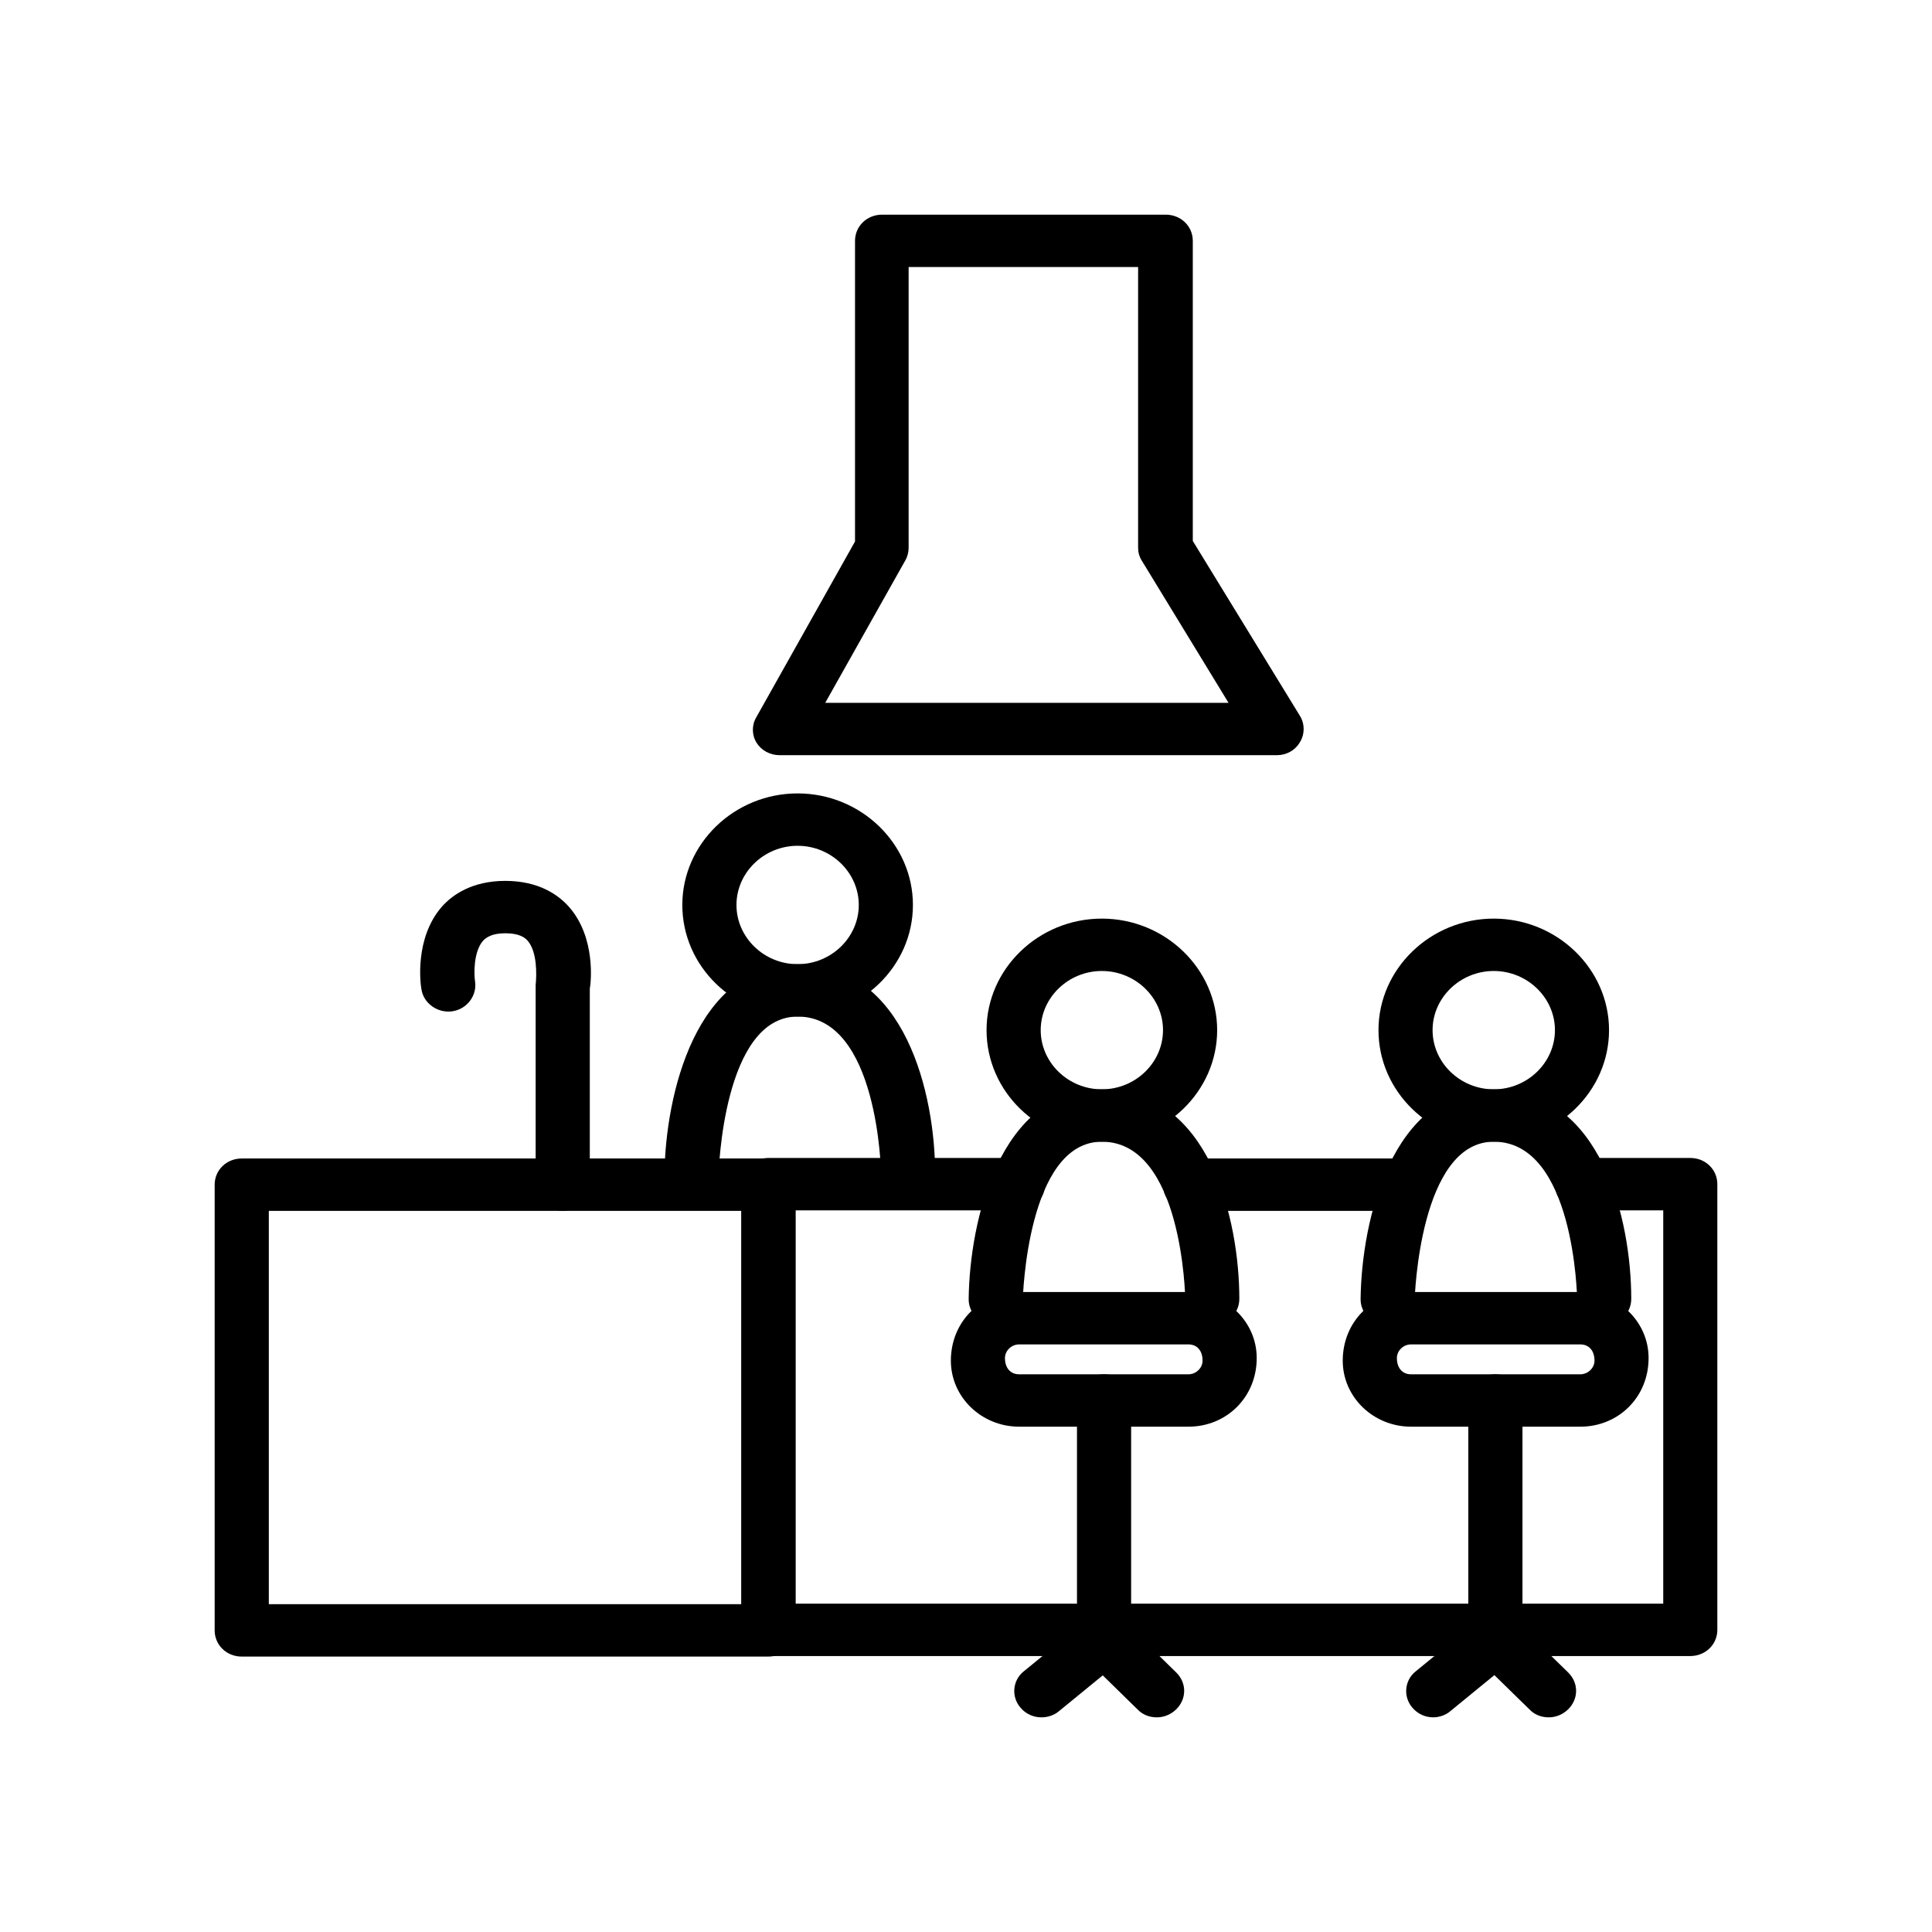 <svg width="36" height="36" viewBox="0 0 36 36" fill="none" xmlns="http://www.w3.org/2000/svg">
<path d="M14.318 30.868H4.504C4.222 30.868 4 30.653 4 30.38V22.075C4 21.801 4.222 21.587 4.504 21.587H14.318C14.601 21.587 14.823 21.801 14.823 22.075V30.38C14.823 30.653 14.601 30.868 14.318 30.868ZM5.009 29.892H13.814V22.563H5.009V29.892Z" fill="black"/>
<path d="M10.486 22.562C10.203 22.562 9.981 22.348 9.981 22.075V18.356C10.001 18.161 10.011 17.732 9.83 17.527C9.78 17.468 9.669 17.39 9.416 17.39C9.164 17.39 9.063 17.468 9.003 17.527C8.821 17.732 8.831 18.151 8.852 18.288C8.892 18.551 8.7 18.805 8.428 18.844C8.156 18.883 7.893 18.698 7.853 18.434C7.833 18.337 7.722 17.478 8.236 16.892C8.428 16.678 8.791 16.414 9.416 16.414C10.042 16.414 10.405 16.678 10.597 16.892C11.111 17.468 11.01 18.327 10.99 18.424V22.075C10.99 22.348 10.768 22.562 10.486 22.562Z" fill="black"/>
<path d="M23.769 14.072H14.53C14.349 14.072 14.187 13.984 14.096 13.838C14.006 13.691 14.006 13.506 14.096 13.359L15.932 10.09V4.488C15.932 4.215 16.154 4 16.436 4H21.722C22.004 4 22.226 4.215 22.226 4.488V10.08L24.223 13.34C24.314 13.486 24.314 13.681 24.223 13.828C24.132 13.984 23.971 14.072 23.79 14.072H23.769ZM15.377 13.096H22.892L21.278 10.451C21.227 10.373 21.207 10.285 21.207 10.207V4.976H16.931V10.207C16.931 10.285 16.91 10.373 16.87 10.441L15.377 13.096Z" fill="black"/>
<path d="M31.496 30.858H14.319C14.036 30.858 13.815 30.643 13.815 30.37V22.065C13.815 21.792 14.036 21.577 14.319 21.577H18.969C19.251 21.577 19.473 21.792 19.473 22.065C19.473 22.338 19.251 22.553 18.969 22.553H14.823V29.882H30.992V22.553H29.479C29.196 22.553 28.974 22.338 28.974 22.065C28.974 21.792 29.196 21.577 29.479 21.577H31.496C31.778 21.577 32 21.792 32 22.065V30.37C32 30.643 31.778 30.858 31.496 30.858Z" fill="black"/>
<path d="M26.19 22.563H22.175C21.893 22.563 21.671 22.348 21.671 22.075C21.671 21.801 21.893 21.587 22.175 21.587H26.19C26.472 21.587 26.694 21.801 26.694 22.075C26.694 22.348 26.472 22.563 26.19 22.563Z" fill="black"/>
<path d="M22.146 26.584H18.989C18.293 26.584 17.718 26.037 17.718 25.354C17.718 24.622 18.283 24.075 18.989 24.075H22.146C22.842 24.075 23.417 24.622 23.417 25.305C23.417 26.037 22.852 26.584 22.146 26.584ZM18.989 25.051C18.848 25.051 18.726 25.168 18.726 25.305C18.726 25.5 18.837 25.608 18.989 25.608H22.146C22.287 25.608 22.408 25.49 22.408 25.354C22.408 25.159 22.297 25.051 22.146 25.051H18.989Z" fill="black"/>
<path d="M20.573 31.044C20.29 31.044 20.068 30.829 20.068 30.556V26.096C20.068 25.822 20.29 25.608 20.573 25.608C20.855 25.608 21.077 25.822 21.077 26.096V30.556C21.077 30.829 20.855 31.044 20.573 31.044Z" fill="black"/>
<path d="M21.551 32C21.42 32 21.289 31.951 21.198 31.854L20.22 30.897C20.018 30.702 20.018 30.399 20.22 30.204C20.421 30.009 20.734 30.009 20.936 30.204L21.914 31.161C22.116 31.356 22.116 31.658 21.914 31.854C21.813 31.951 21.682 32 21.561 32H21.551Z" fill="black"/>
<path d="M19.402 32C19.261 32 19.119 31.941 19.019 31.824C18.837 31.619 18.867 31.307 19.079 31.141L20.249 30.185C20.461 30.009 20.784 30.038 20.965 30.243C21.147 30.448 21.117 30.761 20.905 30.926L19.735 31.883C19.644 31.961 19.523 32 19.412 32H19.402Z" fill="black"/>
<path d="M29.448 26.584H26.291C25.595 26.584 25.02 26.037 25.02 25.354C25.02 24.622 25.585 24.075 26.291 24.075H29.448C30.144 24.075 30.719 24.622 30.719 25.305C30.719 26.037 30.154 26.584 29.448 26.584ZM26.291 25.051C26.15 25.051 26.029 25.168 26.029 25.305C26.029 25.5 26.14 25.608 26.291 25.608H29.448C29.59 25.608 29.711 25.49 29.711 25.354C29.711 25.159 29.6 25.051 29.448 25.051H26.291Z" fill="black"/>
<path d="M27.865 31.044C27.582 31.044 27.36 30.829 27.36 30.556V26.096C27.36 25.822 27.582 25.608 27.865 25.608C28.147 25.608 28.369 25.822 28.369 26.096V30.556C28.369 30.829 28.147 31.044 27.865 31.044Z" fill="black"/>
<path d="M28.854 32C28.723 32 28.592 31.951 28.501 31.854L27.522 30.897C27.321 30.702 27.321 30.399 27.522 30.204C27.724 30.009 28.037 30.009 28.238 30.204L29.217 31.161C29.419 31.356 29.419 31.658 29.217 31.854C29.116 31.951 28.985 32 28.864 32H28.854Z" fill="black"/>
<path d="M26.705 32C26.563 32 26.422 31.941 26.321 31.824C26.14 31.619 26.17 31.307 26.382 31.141L27.552 30.185C27.764 30.009 28.087 30.038 28.258 30.243C28.439 30.448 28.409 30.761 28.197 30.926L27.027 31.883C26.937 31.961 26.816 32 26.705 32Z" fill="black"/>
<path d="M14.862 18.942C13.672 18.942 12.714 18.005 12.714 16.863C12.714 15.721 13.682 14.784 14.862 14.784C16.042 14.784 17.011 15.721 17.011 16.863C17.011 18.005 16.042 18.942 14.862 18.942ZM14.862 15.76C14.237 15.76 13.723 16.258 13.723 16.863C13.723 17.468 14.237 17.966 14.862 17.966C15.488 17.966 16.002 17.468 16.002 16.863C16.002 16.258 15.488 15.76 14.862 15.76Z" fill="black"/>
<path d="M12.876 22.358C12.594 22.358 12.372 22.133 12.382 21.86C12.402 20.415 12.957 17.966 14.863 17.966C16.881 17.966 17.425 20.416 17.425 21.87C17.425 22.143 17.203 22.358 16.921 22.358C16.639 22.358 16.417 22.143 16.417 21.87C16.417 21.84 16.366 18.942 14.863 18.942C13.472 18.942 13.391 21.85 13.391 21.879C13.391 22.143 13.159 22.358 12.886 22.358H12.876Z" fill="black"/>
<path d="M20.531 21.274C19.341 21.274 18.383 20.337 18.383 19.195C18.383 18.054 19.351 17.117 20.531 17.117C21.711 17.117 22.68 18.054 22.68 19.195C22.68 20.337 21.711 21.274 20.531 21.274ZM20.531 18.093C19.906 18.093 19.392 18.59 19.392 19.195C19.392 19.801 19.906 20.298 20.531 20.298C21.157 20.298 21.671 19.801 21.671 19.195C21.671 18.59 21.157 18.093 20.531 18.093Z" fill="black"/>
<path d="M18.544 24.69C18.262 24.69 18.04 24.466 18.05 24.192C18.07 22.748 18.625 20.298 20.531 20.298C22.549 20.298 23.093 22.748 23.093 24.202C23.093 24.475 22.872 24.69 22.589 24.69C22.307 24.69 22.085 24.475 22.085 24.202C22.085 24.173 22.034 21.274 20.531 21.274C19.14 21.274 19.059 24.183 19.059 24.212C19.059 24.475 18.827 24.69 18.555 24.69H18.544Z" fill="black"/>
<path d="M27.834 21.274C26.644 21.274 25.686 20.337 25.686 19.195C25.686 18.054 26.654 17.117 27.834 17.117C29.014 17.117 29.982 18.054 29.982 19.195C29.982 20.337 29.014 21.274 27.834 21.274ZM27.834 18.093C27.209 18.093 26.694 18.59 26.694 19.195C26.694 19.801 27.209 20.298 27.834 20.298C28.459 20.298 28.974 19.801 28.974 19.195C28.974 18.59 28.459 18.093 27.834 18.093Z" fill="black"/>
<path d="M25.847 24.69C25.565 24.69 25.343 24.466 25.353 24.192C25.373 22.748 25.928 20.298 27.834 20.298C29.851 20.298 30.396 22.748 30.396 24.202C30.396 24.475 30.174 24.69 29.892 24.69C29.609 24.69 29.387 24.475 29.387 24.202C29.387 24.173 29.337 21.274 27.834 21.274C26.452 21.274 26.361 24.183 26.361 24.212C26.361 24.475 26.13 24.69 25.857 24.69H25.847Z" fill="black"/>
</svg>
